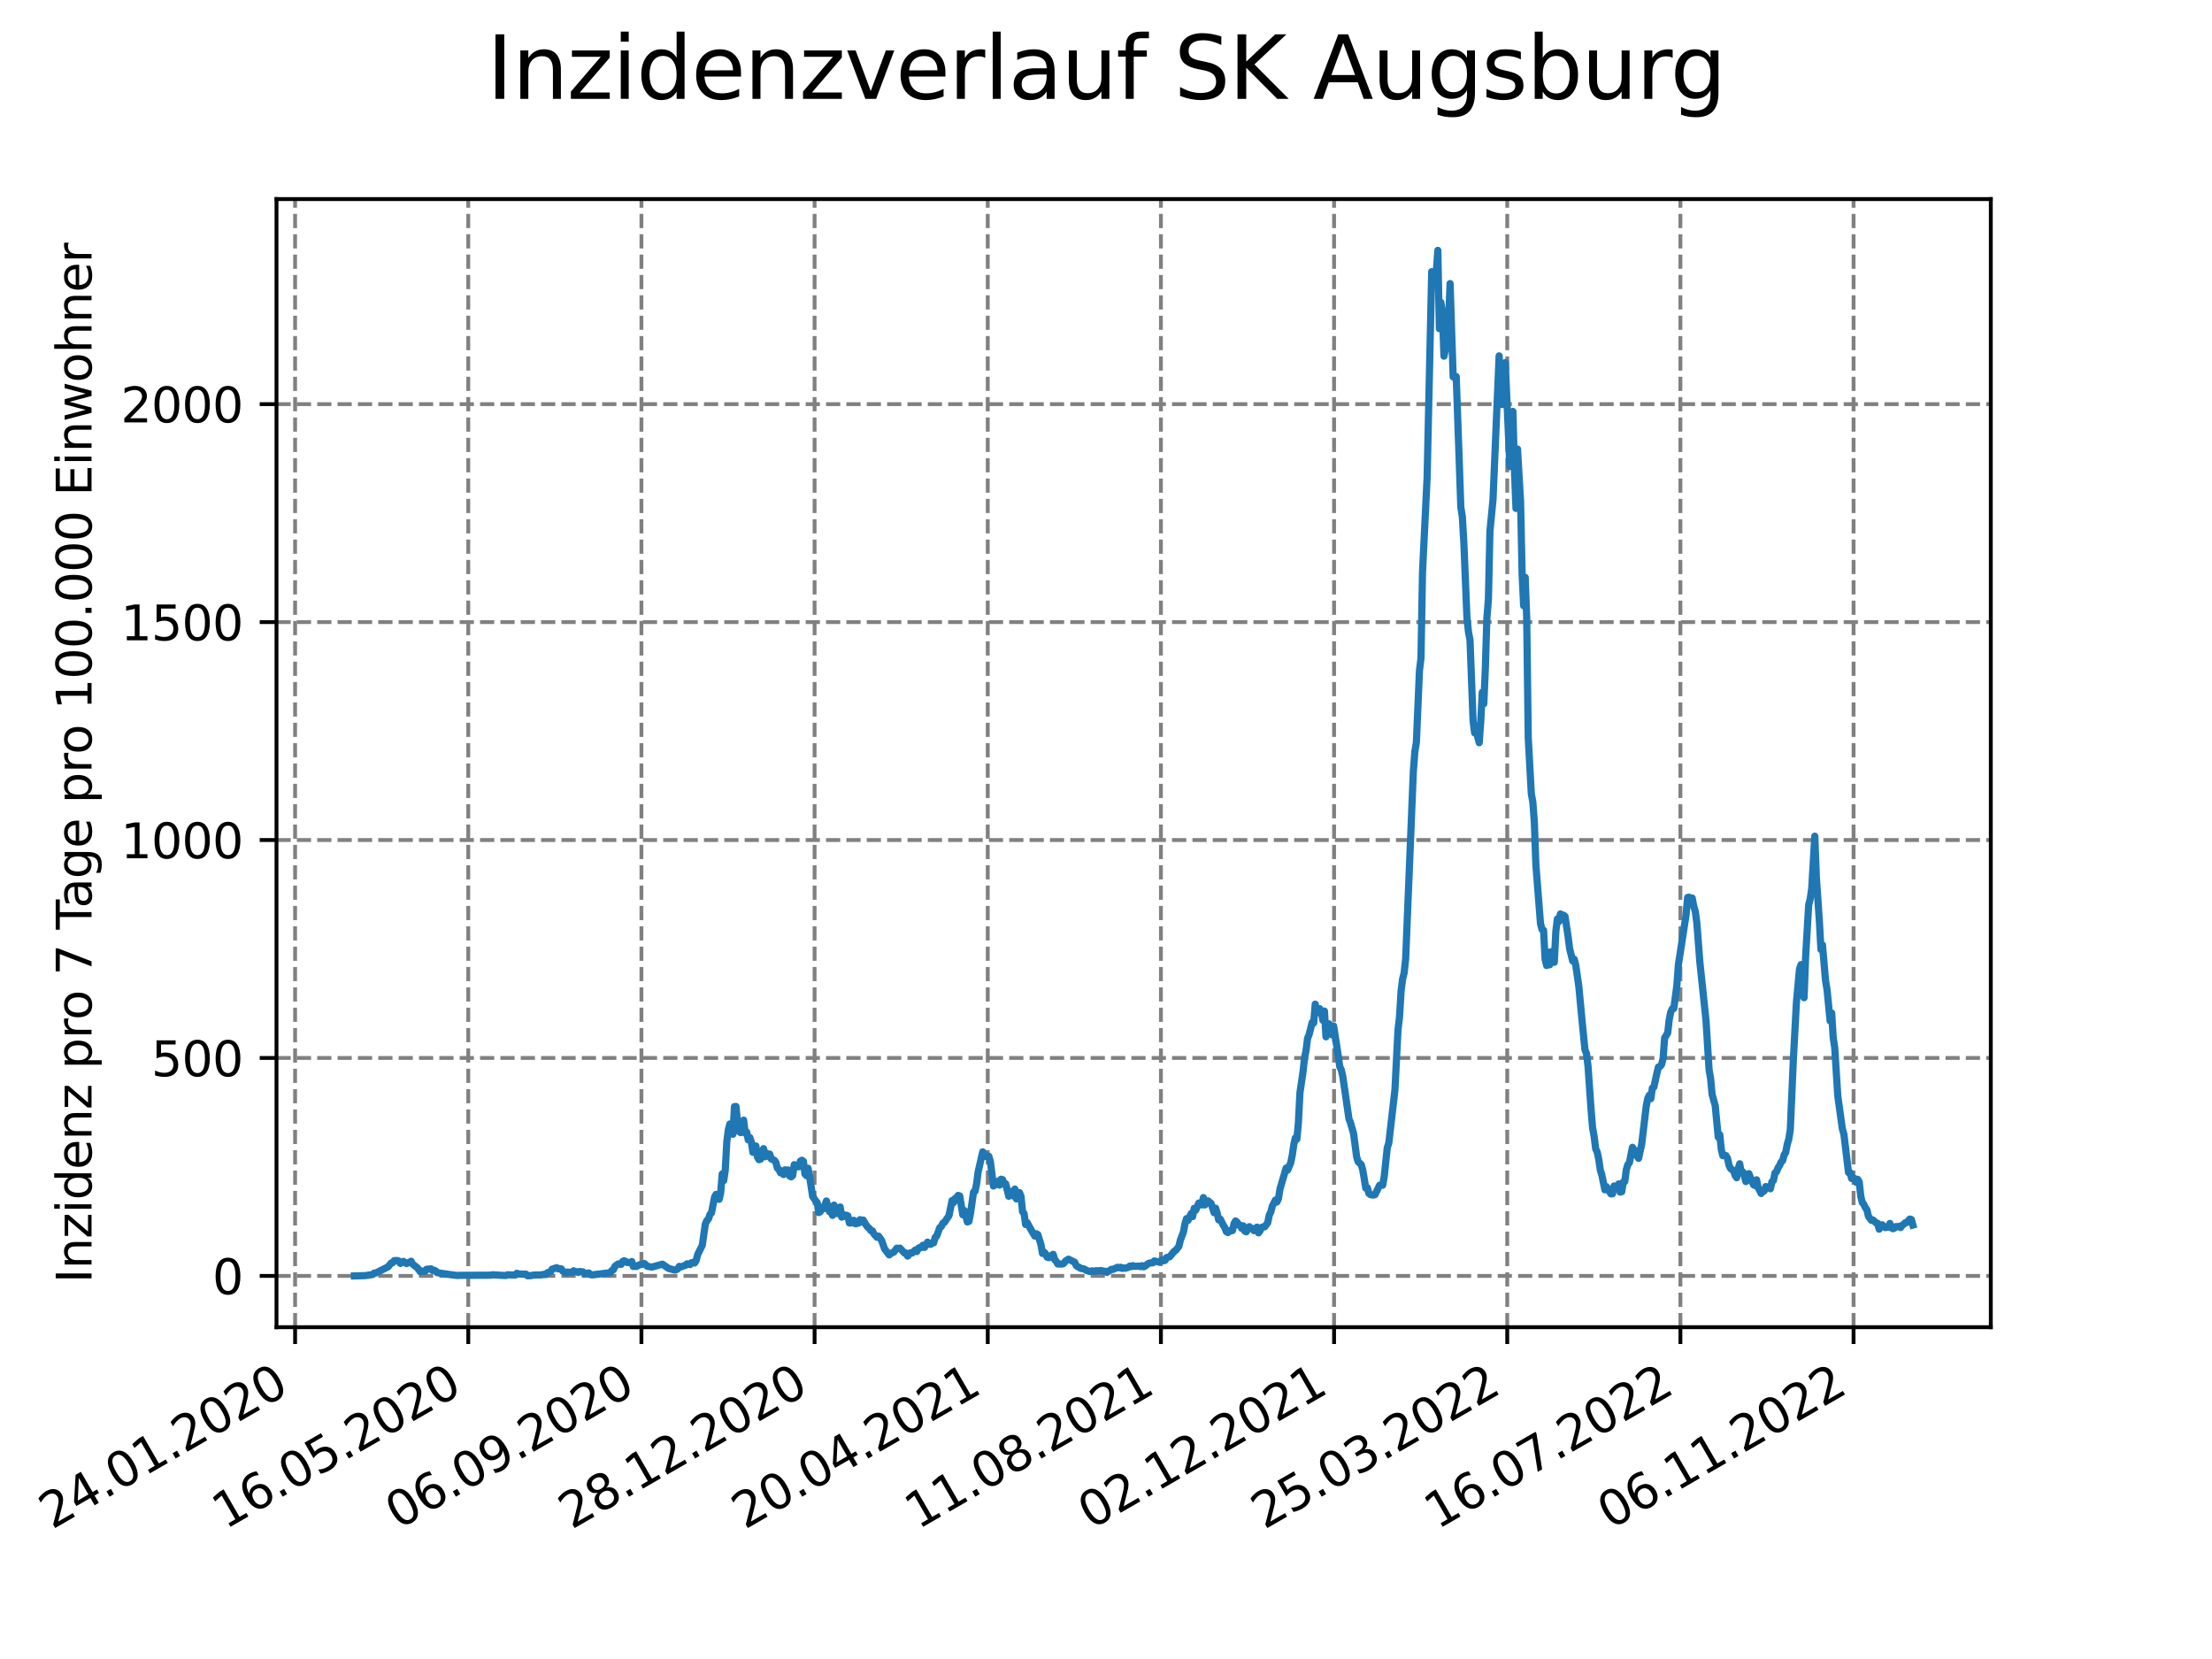 <?xml version="1.0" encoding="utf-8" standalone="no"?>
<!DOCTYPE svg PUBLIC "-//W3C//DTD SVG 1.1//EN"
  "http://www.w3.org/Graphics/SVG/1.1/DTD/svg11.dtd">
<svg xmlns:xlink="http://www.w3.org/1999/xlink" width="460.8pt" height="345.6pt" viewBox="0 0 460.8 345.6" xmlns="http://www.w3.org/2000/svg" version="1.1">
 <defs>
  <style type="text/css">*{stroke-linejoin: round; stroke-linecap: butt}</style>
 </defs>
 <g id="figure_1">
  <g id="patch_1">
   <path d="M 0 345.6 
L 460.8 345.6 
L 460.8 0 
L 0 0 
z
" style="fill: #ffffff"/>
  </g>
  <g id="axes_1">
   <g id="patch_2">
    <path d="M 57.6 276.48 
L 414.72 276.48 
L 414.72 41.472 
L 57.6 41.472 
z
" style="fill: #ffffff"/>
   </g>
   <g id="matplotlib.axis_1">
    <g id="xtick_1">
     <g id="line2d_1">
      <path d="M 61.476 276.48 
L 61.476 41.472 
" clip-path="url(#p38a05dc041)" style="fill: none; stroke-dasharray: 2.96,1.28; stroke-dashoffset: 0; stroke: #808080; stroke-width: 0.8"/>
     </g>
     <g id="line2d_2">
      <defs>
       <path id="mc792a02917" d="M 0 0 
L 0 3.5 
" style="stroke: #000000; stroke-width: 0.8"/>
      </defs>
      <g>
       <use xlink:href="#mc792a02917" x="61.476" y="276.48" style="stroke: #000000; stroke-width: 0.8"/>
      </g>
     </g>
     <g id="text_1">
      <!-- 24.01.2020 -->
      <g transform="translate(10.851 318.689) rotate(-30) scale(0.1 -0.1)">
       <defs>
        <path id="DejaVuSans-32" d="M 1228 531 
L 3431 531 
L 3431 0 
L 469 0 
L 469 531 
Q 828 903 1448 1529 
Q 2069 2156 2228 2338 
Q 2531 2678 2651 2914 
Q 2772 3150 2772 3378 
Q 2772 3750 2511 3984 
Q 2250 4219 1831 4219 
Q 1534 4219 1204 4116 
Q 875 4013 500 3803 
L 500 4441 
Q 881 4594 1212 4672 
Q 1544 4750 1819 4750 
Q 2544 4750 2975 4387 
Q 3406 4025 3406 3419 
Q 3406 3131 3298 2873 
Q 3191 2616 2906 2266 
Q 2828 2175 2409 1742 
Q 1991 1309 1228 531 
z
" transform="scale(0.016)"/>
        <path id="DejaVuSans-34" d="M 2419 4116 
L 825 1625 
L 2419 1625 
L 2419 4116 
z
M 2253 4666 
L 3047 4666 
L 3047 1625 
L 3713 1625 
L 3713 1100 
L 3047 1100 
L 3047 0 
L 2419 0 
L 2419 1100 
L 313 1100 
L 313 1709 
L 2253 4666 
z
" transform="scale(0.016)"/>
        <path id="DejaVuSans-2e" d="M 684 794 
L 1344 794 
L 1344 0 
L 684 0 
L 684 794 
z
" transform="scale(0.016)"/>
        <path id="DejaVuSans-30" d="M 2034 4250 
Q 1547 4250 1301 3770 
Q 1056 3291 1056 2328 
Q 1056 1369 1301 889 
Q 1547 409 2034 409 
Q 2525 409 2770 889 
Q 3016 1369 3016 2328 
Q 3016 3291 2770 3770 
Q 2525 4250 2034 4250 
z
M 2034 4750 
Q 2819 4750 3233 4129 
Q 3647 3509 3647 2328 
Q 3647 1150 3233 529 
Q 2819 -91 2034 -91 
Q 1250 -91 836 529 
Q 422 1150 422 2328 
Q 422 3509 836 4129 
Q 1250 4750 2034 4750 
z
" transform="scale(0.016)"/>
        <path id="DejaVuSans-31" d="M 794 531 
L 1825 531 
L 1825 4091 
L 703 3866 
L 703 4441 
L 1819 4666 
L 2450 4666 
L 2450 531 
L 3481 531 
L 3481 0 
L 794 0 
L 794 531 
z
" transform="scale(0.016)"/>
       </defs>
       <use xlink:href="#DejaVuSans-32"/>
       <use xlink:href="#DejaVuSans-34" x="63.623"/>
       <use xlink:href="#DejaVuSans-2e" x="127.246"/>
       <use xlink:href="#DejaVuSans-30" x="159.033"/>
       <use xlink:href="#DejaVuSans-31" x="222.656"/>
       <use xlink:href="#DejaVuSans-2e" x="286.279"/>
       <use xlink:href="#DejaVuSans-32" x="318.066"/>
       <use xlink:href="#DejaVuSans-30" x="381.689"/>
       <use xlink:href="#DejaVuSans-32" x="445.312"/>
       <use xlink:href="#DejaVuSans-30" x="508.936"/>
      </g>
     </g>
    </g>
    <g id="xtick_2">
     <g id="line2d_3">
      <path d="M 97.549 276.48 
L 97.549 41.472 
" clip-path="url(#p38a05dc041)" style="fill: none; stroke-dasharray: 2.96,1.28; stroke-dashoffset: 0; stroke: #808080; stroke-width: 0.8"/>
     </g>
     <g id="line2d_4">
      <g>
       <use xlink:href="#mc792a02917" x="97.549" y="276.48" style="stroke: #000000; stroke-width: 0.8"/>
      </g>
     </g>
     <g id="text_2">
      <!-- 16.05.2020 -->
      <g transform="translate(46.923 318.689) rotate(-30) scale(0.1 -0.1)">
       <defs>
        <path id="DejaVuSans-36" d="M 2113 2584 
Q 1688 2584 1439 2293 
Q 1191 2003 1191 1497 
Q 1191 994 1439 701 
Q 1688 409 2113 409 
Q 2538 409 2786 701 
Q 3034 994 3034 1497 
Q 3034 2003 2786 2293 
Q 2538 2584 2113 2584 
z
M 3366 4563 
L 3366 3988 
Q 3128 4100 2886 4159 
Q 2644 4219 2406 4219 
Q 1781 4219 1451 3797 
Q 1122 3375 1075 2522 
Q 1259 2794 1537 2939 
Q 1816 3084 2150 3084 
Q 2853 3084 3261 2657 
Q 3669 2231 3669 1497 
Q 3669 778 3244 343 
Q 2819 -91 2113 -91 
Q 1303 -91 875 529 
Q 447 1150 447 2328 
Q 447 3434 972 4092 
Q 1497 4750 2381 4750 
Q 2619 4750 2861 4703 
Q 3103 4656 3366 4563 
z
" transform="scale(0.016)"/>
        <path id="DejaVuSans-35" d="M 691 4666 
L 3169 4666 
L 3169 4134 
L 1269 4134 
L 1269 2991 
Q 1406 3038 1543 3061 
Q 1681 3084 1819 3084 
Q 2600 3084 3056 2656 
Q 3513 2228 3513 1497 
Q 3513 744 3044 326 
Q 2575 -91 1722 -91 
Q 1428 -91 1123 -41 
Q 819 9 494 109 
L 494 744 
Q 775 591 1075 516 
Q 1375 441 1709 441 
Q 2250 441 2565 725 
Q 2881 1009 2881 1497 
Q 2881 1984 2565 2268 
Q 2250 2553 1709 2553 
Q 1456 2553 1204 2497 
Q 953 2441 691 2322 
L 691 4666 
z
" transform="scale(0.016)"/>
       </defs>
       <use xlink:href="#DejaVuSans-31"/>
       <use xlink:href="#DejaVuSans-36" x="63.623"/>
       <use xlink:href="#DejaVuSans-2e" x="127.246"/>
       <use xlink:href="#DejaVuSans-30" x="159.033"/>
       <use xlink:href="#DejaVuSans-35" x="222.656"/>
       <use xlink:href="#DejaVuSans-2e" x="286.279"/>
       <use xlink:href="#DejaVuSans-32" x="318.066"/>
       <use xlink:href="#DejaVuSans-30" x="381.689"/>
       <use xlink:href="#DejaVuSans-32" x="445.312"/>
       <use xlink:href="#DejaVuSans-30" x="508.936"/>
      </g>
     </g>
    </g>
    <g id="xtick_3">
     <g id="line2d_5">
      <path d="M 133.621 276.48 
L 133.621 41.472 
" clip-path="url(#p38a05dc041)" style="fill: none; stroke-dasharray: 2.96,1.28; stroke-dashoffset: 0; stroke: #808080; stroke-width: 0.8"/>
     </g>
     <g id="line2d_6">
      <g>
       <use xlink:href="#mc792a02917" x="133.621" y="276.48" style="stroke: #000000; stroke-width: 0.8"/>
      </g>
     </g>
     <g id="text_3">
      <!-- 06.09.2020 -->
      <g transform="translate(82.996 318.689) rotate(-30) scale(0.1 -0.1)">
       <defs>
        <path id="DejaVuSans-39" d="M 703 97 
L 703 672 
Q 941 559 1184 500 
Q 1428 441 1663 441 
Q 2288 441 2617 861 
Q 2947 1281 2994 2138 
Q 2813 1869 2534 1725 
Q 2256 1581 1919 1581 
Q 1219 1581 811 2004 
Q 403 2428 403 3163 
Q 403 3881 828 4315 
Q 1253 4750 1959 4750 
Q 2769 4750 3195 4129 
Q 3622 3509 3622 2328 
Q 3622 1225 3098 567 
Q 2575 -91 1691 -91 
Q 1453 -91 1209 -44 
Q 966 3 703 97 
z
M 1959 2075 
Q 2384 2075 2632 2365 
Q 2881 2656 2881 3163 
Q 2881 3666 2632 3958 
Q 2384 4250 1959 4250 
Q 1534 4250 1286 3958 
Q 1038 3666 1038 3163 
Q 1038 2656 1286 2365 
Q 1534 2075 1959 2075 
z
" transform="scale(0.016)"/>
       </defs>
       <use xlink:href="#DejaVuSans-30"/>
       <use xlink:href="#DejaVuSans-36" x="63.623"/>
       <use xlink:href="#DejaVuSans-2e" x="127.246"/>
       <use xlink:href="#DejaVuSans-30" x="159.033"/>
       <use xlink:href="#DejaVuSans-39" x="222.656"/>
       <use xlink:href="#DejaVuSans-2e" x="286.279"/>
       <use xlink:href="#DejaVuSans-32" x="318.066"/>
       <use xlink:href="#DejaVuSans-30" x="381.689"/>
       <use xlink:href="#DejaVuSans-32" x="445.312"/>
       <use xlink:href="#DejaVuSans-30" x="508.936"/>
      </g>
     </g>
    </g>
    <g id="xtick_4">
     <g id="line2d_7">
      <path d="M 169.694 276.48 
L 169.694 41.472 
" clip-path="url(#p38a05dc041)" style="fill: none; stroke-dasharray: 2.96,1.28; stroke-dashoffset: 0; stroke: #808080; stroke-width: 0.8"/>
     </g>
     <g id="line2d_8">
      <g>
       <use xlink:href="#mc792a02917" x="169.694" y="276.48" style="stroke: #000000; stroke-width: 0.8"/>
      </g>
     </g>
     <g id="text_4">
      <!-- 28.12.2020 -->
      <g transform="translate(119.069 318.689) rotate(-30) scale(0.1 -0.1)">
       <defs>
        <path id="DejaVuSans-38" d="M 2034 2216 
Q 1584 2216 1326 1975 
Q 1069 1734 1069 1313 
Q 1069 891 1326 650 
Q 1584 409 2034 409 
Q 2484 409 2743 651 
Q 3003 894 3003 1313 
Q 3003 1734 2745 1975 
Q 2488 2216 2034 2216 
z
M 1403 2484 
Q 997 2584 770 2862 
Q 544 3141 544 3541 
Q 544 4100 942 4425 
Q 1341 4750 2034 4750 
Q 2731 4750 3128 4425 
Q 3525 4100 3525 3541 
Q 3525 3141 3298 2862 
Q 3072 2584 2669 2484 
Q 3125 2378 3379 2068 
Q 3634 1759 3634 1313 
Q 3634 634 3220 271 
Q 2806 -91 2034 -91 
Q 1263 -91 848 271 
Q 434 634 434 1313 
Q 434 1759 690 2068 
Q 947 2378 1403 2484 
z
M 1172 3481 
Q 1172 3119 1398 2916 
Q 1625 2713 2034 2713 
Q 2441 2713 2670 2916 
Q 2900 3119 2900 3481 
Q 2900 3844 2670 4047 
Q 2441 4250 2034 4250 
Q 1625 4250 1398 4047 
Q 1172 3844 1172 3481 
z
" transform="scale(0.016)"/>
       </defs>
       <use xlink:href="#DejaVuSans-32"/>
       <use xlink:href="#DejaVuSans-38" x="63.623"/>
       <use xlink:href="#DejaVuSans-2e" x="127.246"/>
       <use xlink:href="#DejaVuSans-31" x="159.033"/>
       <use xlink:href="#DejaVuSans-32" x="222.656"/>
       <use xlink:href="#DejaVuSans-2e" x="286.279"/>
       <use xlink:href="#DejaVuSans-32" x="318.066"/>
       <use xlink:href="#DejaVuSans-30" x="381.689"/>
       <use xlink:href="#DejaVuSans-32" x="445.312"/>
       <use xlink:href="#DejaVuSans-30" x="508.936"/>
      </g>
     </g>
    </g>
    <g id="xtick_5">
     <g id="line2d_9">
      <path d="M 205.767 276.48 
L 205.767 41.472 
" clip-path="url(#p38a05dc041)" style="fill: none; stroke-dasharray: 2.96,1.28; stroke-dashoffset: 0; stroke: #808080; stroke-width: 0.8"/>
     </g>
     <g id="line2d_10">
      <g>
       <use xlink:href="#mc792a02917" x="205.767" y="276.48" style="stroke: #000000; stroke-width: 0.8"/>
      </g>
     </g>
     <g id="text_5">
      <!-- 20.04.2021 -->
      <g transform="translate(155.142 318.689) rotate(-30) scale(0.1 -0.1)">
       <use xlink:href="#DejaVuSans-32"/>
       <use xlink:href="#DejaVuSans-30" x="63.623"/>
       <use xlink:href="#DejaVuSans-2e" x="127.246"/>
       <use xlink:href="#DejaVuSans-30" x="159.033"/>
       <use xlink:href="#DejaVuSans-34" x="222.656"/>
       <use xlink:href="#DejaVuSans-2e" x="286.279"/>
       <use xlink:href="#DejaVuSans-32" x="318.066"/>
       <use xlink:href="#DejaVuSans-30" x="381.689"/>
       <use xlink:href="#DejaVuSans-32" x="445.312"/>
       <use xlink:href="#DejaVuSans-31" x="508.936"/>
      </g>
     </g>
    </g>
    <g id="xtick_6">
     <g id="line2d_11">
      <path d="M 241.84 276.48 
L 241.84 41.472 
" clip-path="url(#p38a05dc041)" style="fill: none; stroke-dasharray: 2.96,1.28; stroke-dashoffset: 0; stroke: #808080; stroke-width: 0.8"/>
     </g>
     <g id="line2d_12">
      <g>
       <use xlink:href="#mc792a02917" x="241.84" y="276.48" style="stroke: #000000; stroke-width: 0.8"/>
      </g>
     </g>
     <g id="text_6">
      <!-- 11.08.2021 -->
      <g transform="translate(191.214 318.689) rotate(-30) scale(0.1 -0.1)">
       <use xlink:href="#DejaVuSans-31"/>
       <use xlink:href="#DejaVuSans-31" x="63.623"/>
       <use xlink:href="#DejaVuSans-2e" x="127.246"/>
       <use xlink:href="#DejaVuSans-30" x="159.033"/>
       <use xlink:href="#DejaVuSans-38" x="222.656"/>
       <use xlink:href="#DejaVuSans-2e" x="286.279"/>
       <use xlink:href="#DejaVuSans-32" x="318.066"/>
       <use xlink:href="#DejaVuSans-30" x="381.689"/>
       <use xlink:href="#DejaVuSans-32" x="445.312"/>
       <use xlink:href="#DejaVuSans-31" x="508.936"/>
      </g>
     </g>
    </g>
    <g id="xtick_7">
     <g id="line2d_13">
      <path d="M 277.912 276.48 
L 277.912 41.472 
" clip-path="url(#p38a05dc041)" style="fill: none; stroke-dasharray: 2.96,1.28; stroke-dashoffset: 0; stroke: #808080; stroke-width: 0.8"/>
     </g>
     <g id="line2d_14">
      <g>
       <use xlink:href="#mc792a02917" x="277.912" y="276.48" style="stroke: #000000; stroke-width: 0.8"/>
      </g>
     </g>
     <g id="text_7">
      <!-- 02.12.2021 -->
      <g transform="translate(227.287 318.689) rotate(-30) scale(0.1 -0.1)">
       <use xlink:href="#DejaVuSans-30"/>
       <use xlink:href="#DejaVuSans-32" x="63.623"/>
       <use xlink:href="#DejaVuSans-2e" x="127.246"/>
       <use xlink:href="#DejaVuSans-31" x="159.033"/>
       <use xlink:href="#DejaVuSans-32" x="222.656"/>
       <use xlink:href="#DejaVuSans-2e" x="286.279"/>
       <use xlink:href="#DejaVuSans-32" x="318.066"/>
       <use xlink:href="#DejaVuSans-30" x="381.689"/>
       <use xlink:href="#DejaVuSans-32" x="445.312"/>
       <use xlink:href="#DejaVuSans-31" x="508.936"/>
      </g>
     </g>
    </g>
    <g id="xtick_8">
     <g id="line2d_15">
      <path d="M 313.985 276.48 
L 313.985 41.472 
" clip-path="url(#p38a05dc041)" style="fill: none; stroke-dasharray: 2.96,1.28; stroke-dashoffset: 0; stroke: #808080; stroke-width: 0.8"/>
     </g>
     <g id="line2d_16">
      <g>
       <use xlink:href="#mc792a02917" x="313.985" y="276.48" style="stroke: #000000; stroke-width: 0.8"/>
      </g>
     </g>
     <g id="text_8">
      <!-- 25.03.2022 -->
      <g transform="translate(263.36 318.689) rotate(-30) scale(0.1 -0.1)">
       <defs>
        <path id="DejaVuSans-33" d="M 2597 2516 
Q 3050 2419 3304 2112 
Q 3559 1806 3559 1356 
Q 3559 666 3084 287 
Q 2609 -91 1734 -91 
Q 1441 -91 1130 -33 
Q 819 25 488 141 
L 488 750 
Q 750 597 1062 519 
Q 1375 441 1716 441 
Q 2309 441 2620 675 
Q 2931 909 2931 1356 
Q 2931 1769 2642 2001 
Q 2353 2234 1838 2234 
L 1294 2234 
L 1294 2753 
L 1863 2753 
Q 2328 2753 2575 2939 
Q 2822 3125 2822 3475 
Q 2822 3834 2567 4026 
Q 2313 4219 1838 4219 
Q 1578 4219 1281 4162 
Q 984 4106 628 3988 
L 628 4550 
Q 988 4650 1302 4700 
Q 1616 4750 1894 4750 
Q 2613 4750 3031 4423 
Q 3450 4097 3450 3541 
Q 3450 3153 3228 2886 
Q 3006 2619 2597 2516 
z
" transform="scale(0.016)"/>
       </defs>
       <use xlink:href="#DejaVuSans-32"/>
       <use xlink:href="#DejaVuSans-35" x="63.623"/>
       <use xlink:href="#DejaVuSans-2e" x="127.246"/>
       <use xlink:href="#DejaVuSans-30" x="159.033"/>
       <use xlink:href="#DejaVuSans-33" x="222.656"/>
       <use xlink:href="#DejaVuSans-2e" x="286.279"/>
       <use xlink:href="#DejaVuSans-32" x="318.066"/>
       <use xlink:href="#DejaVuSans-30" x="381.689"/>
       <use xlink:href="#DejaVuSans-32" x="445.312"/>
       <use xlink:href="#DejaVuSans-32" x="508.936"/>
      </g>
     </g>
    </g>
    <g id="xtick_9">
     <g id="line2d_17">
      <path d="M 350.058 276.48 
L 350.058 41.472 
" clip-path="url(#p38a05dc041)" style="fill: none; stroke-dasharray: 2.96,1.28; stroke-dashoffset: 0; stroke: #808080; stroke-width: 0.8"/>
     </g>
     <g id="line2d_18">
      <g>
       <use xlink:href="#mc792a02917" x="350.058" y="276.48" style="stroke: #000000; stroke-width: 0.8"/>
      </g>
     </g>
     <g id="text_9">
      <!-- 16.07.2022 -->
      <g transform="translate(299.433 318.689) rotate(-30) scale(0.1 -0.1)">
       <defs>
        <path id="DejaVuSans-37" d="M 525 4666 
L 3525 4666 
L 3525 4397 
L 1831 0 
L 1172 0 
L 2766 4134 
L 525 4134 
L 525 4666 
z
" transform="scale(0.016)"/>
       </defs>
       <use xlink:href="#DejaVuSans-31"/>
       <use xlink:href="#DejaVuSans-36" x="63.623"/>
       <use xlink:href="#DejaVuSans-2e" x="127.246"/>
       <use xlink:href="#DejaVuSans-30" x="159.033"/>
       <use xlink:href="#DejaVuSans-37" x="222.656"/>
       <use xlink:href="#DejaVuSans-2e" x="286.279"/>
       <use xlink:href="#DejaVuSans-32" x="318.066"/>
       <use xlink:href="#DejaVuSans-30" x="381.689"/>
       <use xlink:href="#DejaVuSans-32" x="445.312"/>
       <use xlink:href="#DejaVuSans-32" x="508.936"/>
      </g>
     </g>
    </g>
    <g id="xtick_10">
     <g id="line2d_19">
      <path d="M 386.131 276.48 
L 386.131 41.472 
" clip-path="url(#p38a05dc041)" style="fill: none; stroke-dasharray: 2.96,1.28; stroke-dashoffset: 0; stroke: #808080; stroke-width: 0.8"/>
     </g>
     <g id="line2d_20">
      <g>
       <use xlink:href="#mc792a02917" x="386.131" y="276.48" style="stroke: #000000; stroke-width: 0.8"/>
      </g>
     </g>
     <g id="text_10">
      <!-- 06.11.2022 -->
      <g transform="translate(335.505 318.689) rotate(-30) scale(0.1 -0.1)">
       <use xlink:href="#DejaVuSans-30"/>
       <use xlink:href="#DejaVuSans-36" x="63.623"/>
       <use xlink:href="#DejaVuSans-2e" x="127.246"/>
       <use xlink:href="#DejaVuSans-31" x="159.033"/>
       <use xlink:href="#DejaVuSans-31" x="222.656"/>
       <use xlink:href="#DejaVuSans-2e" x="286.279"/>
       <use xlink:href="#DejaVuSans-32" x="318.066"/>
       <use xlink:href="#DejaVuSans-30" x="381.689"/>
       <use xlink:href="#DejaVuSans-32" x="445.312"/>
       <use xlink:href="#DejaVuSans-32" x="508.936"/>
      </g>
     </g>
    </g>
   </g>
   <g id="matplotlib.axis_2">
    <g id="ytick_1">
     <g id="line2d_21">
      <path d="M 57.6 265.798 
L 414.72 265.798 
" clip-path="url(#p38a05dc041)" style="fill: none; stroke-dasharray: 2.96,1.28; stroke-dashoffset: 0; stroke: #808080; stroke-width: 0.8"/>
     </g>
     <g id="line2d_22">
      <defs>
       <path id="md4a37dddb8" d="M 0 0 
L -3.5 0 
" style="stroke: #000000; stroke-width: 0.8"/>
      </defs>
      <g>
       <use xlink:href="#md4a37dddb8" x="57.6" y="265.798" style="stroke: #000000; stroke-width: 0.8"/>
      </g>
     </g>
     <g id="text_11">
      <!-- 0 -->
      <g transform="translate(44.237 269.597) scale(0.1 -0.1)">
       <use xlink:href="#DejaVuSans-30"/>
      </g>
     </g>
    </g>
    <g id="ytick_2">
     <g id="line2d_23">
      <path d="M 57.6 220.396 
L 414.72 220.396 
" clip-path="url(#p38a05dc041)" style="fill: none; stroke-dasharray: 2.96,1.28; stroke-dashoffset: 0; stroke: #808080; stroke-width: 0.8"/>
     </g>
     <g id="line2d_24">
      <g>
       <use xlink:href="#md4a37dddb8" x="57.6" y="220.396" style="stroke: #000000; stroke-width: 0.8"/>
      </g>
     </g>
     <g id="text_12">
      <!-- 500 -->
      <g transform="translate(31.512 224.195) scale(0.1 -0.1)">
       <use xlink:href="#DejaVuSans-35"/>
       <use xlink:href="#DejaVuSans-30" x="63.623"/>
       <use xlink:href="#DejaVuSans-30" x="127.246"/>
      </g>
     </g>
    </g>
    <g id="ytick_3">
     <g id="line2d_25">
      <path d="M 57.6 174.994 
L 414.72 174.994 
" clip-path="url(#p38a05dc041)" style="fill: none; stroke-dasharray: 2.96,1.28; stroke-dashoffset: 0; stroke: #808080; stroke-width: 0.8"/>
     </g>
     <g id="line2d_26">
      <g>
       <use xlink:href="#md4a37dddb8" x="57.6" y="174.994" style="stroke: #000000; stroke-width: 0.8"/>
      </g>
     </g>
     <g id="text_13">
      <!-- 1000 -->
      <g transform="translate(25.15 178.793) scale(0.1 -0.1)">
       <use xlink:href="#DejaVuSans-31"/>
       <use xlink:href="#DejaVuSans-30" x="63.623"/>
       <use xlink:href="#DejaVuSans-30" x="127.246"/>
       <use xlink:href="#DejaVuSans-30" x="190.869"/>
      </g>
     </g>
    </g>
    <g id="ytick_4">
     <g id="line2d_27">
      <path d="M 57.6 129.592 
L 414.72 129.592 
" clip-path="url(#p38a05dc041)" style="fill: none; stroke-dasharray: 2.96,1.28; stroke-dashoffset: 0; stroke: #808080; stroke-width: 0.8"/>
     </g>
     <g id="line2d_28">
      <g>
       <use xlink:href="#md4a37dddb8" x="57.6" y="129.592" style="stroke: #000000; stroke-width: 0.8"/>
      </g>
     </g>
     <g id="text_14">
      <!-- 1500 -->
      <g transform="translate(25.15 133.391) scale(0.1 -0.1)">
       <use xlink:href="#DejaVuSans-31"/>
       <use xlink:href="#DejaVuSans-35" x="63.623"/>
       <use xlink:href="#DejaVuSans-30" x="127.246"/>
       <use xlink:href="#DejaVuSans-30" x="190.869"/>
      </g>
     </g>
    </g>
    <g id="ytick_5">
     <g id="line2d_29">
      <path d="M 57.6 84.19 
L 414.72 84.19 
" clip-path="url(#p38a05dc041)" style="fill: none; stroke-dasharray: 2.96,1.28; stroke-dashoffset: 0; stroke: #808080; stroke-width: 0.8"/>
     </g>
     <g id="line2d_30">
      <g>
       <use xlink:href="#md4a37dddb8" x="57.6" y="84.19" style="stroke: #000000; stroke-width: 0.8"/>
      </g>
     </g>
     <g id="text_15">
      <!-- 2000 -->
      <g transform="translate(25.15 87.99) scale(0.1 -0.1)">
       <use xlink:href="#DejaVuSans-32"/>
       <use xlink:href="#DejaVuSans-30" x="63.623"/>
       <use xlink:href="#DejaVuSans-30" x="127.246"/>
       <use xlink:href="#DejaVuSans-30" x="190.869"/>
      </g>
     </g>
    </g>
    <g id="text_16">
     <!-- Inzidenz pro 7 Tage pro 100.000 Einwohner -->
     <g transform="translate(19.07 267.301) rotate(-90) scale(0.1 -0.1)">
      <defs>
       <path id="DejaVuSans-49" d="M 628 4666 
L 1259 4666 
L 1259 0 
L 628 0 
L 628 4666 
z
" transform="scale(0.016)"/>
       <path id="DejaVuSans-6e" d="M 3513 2113 
L 3513 0 
L 2938 0 
L 2938 2094 
Q 2938 2591 2744 2837 
Q 2550 3084 2163 3084 
Q 1697 3084 1428 2787 
Q 1159 2491 1159 1978 
L 1159 0 
L 581 0 
L 581 3500 
L 1159 3500 
L 1159 2956 
Q 1366 3272 1645 3428 
Q 1925 3584 2291 3584 
Q 2894 3584 3203 3211 
Q 3513 2838 3513 2113 
z
" transform="scale(0.016)"/>
       <path id="DejaVuSans-7a" d="M 353 3500 
L 3084 3500 
L 3084 2975 
L 922 459 
L 3084 459 
L 3084 0 
L 275 0 
L 275 525 
L 2438 3041 
L 353 3041 
L 353 3500 
z
" transform="scale(0.016)"/>
       <path id="DejaVuSans-69" d="M 603 3500 
L 1178 3500 
L 1178 0 
L 603 0 
L 603 3500 
z
M 603 4863 
L 1178 4863 
L 1178 4134 
L 603 4134 
L 603 4863 
z
" transform="scale(0.016)"/>
       <path id="DejaVuSans-64" d="M 2906 2969 
L 2906 4863 
L 3481 4863 
L 3481 0 
L 2906 0 
L 2906 525 
Q 2725 213 2448 61 
Q 2172 -91 1784 -91 
Q 1150 -91 751 415 
Q 353 922 353 1747 
Q 353 2572 751 3078 
Q 1150 3584 1784 3584 
Q 2172 3584 2448 3432 
Q 2725 3281 2906 2969 
z
M 947 1747 
Q 947 1113 1208 752 
Q 1469 391 1925 391 
Q 2381 391 2643 752 
Q 2906 1113 2906 1747 
Q 2906 2381 2643 2742 
Q 2381 3103 1925 3103 
Q 1469 3103 1208 2742 
Q 947 2381 947 1747 
z
" transform="scale(0.016)"/>
       <path id="DejaVuSans-65" d="M 3597 1894 
L 3597 1613 
L 953 1613 
Q 991 1019 1311 708 
Q 1631 397 2203 397 
Q 2534 397 2845 478 
Q 3156 559 3463 722 
L 3463 178 
Q 3153 47 2828 -22 
Q 2503 -91 2169 -91 
Q 1331 -91 842 396 
Q 353 884 353 1716 
Q 353 2575 817 3079 
Q 1281 3584 2069 3584 
Q 2775 3584 3186 3129 
Q 3597 2675 3597 1894 
z
M 3022 2063 
Q 3016 2534 2758 2815 
Q 2500 3097 2075 3097 
Q 1594 3097 1305 2825 
Q 1016 2553 972 2059 
L 3022 2063 
z
" transform="scale(0.016)"/>
       <path id="DejaVuSans-20" transform="scale(0.016)"/>
       <path id="DejaVuSans-70" d="M 1159 525 
L 1159 -1331 
L 581 -1331 
L 581 3500 
L 1159 3500 
L 1159 2969 
Q 1341 3281 1617 3432 
Q 1894 3584 2278 3584 
Q 2916 3584 3314 3078 
Q 3713 2572 3713 1747 
Q 3713 922 3314 415 
Q 2916 -91 2278 -91 
Q 1894 -91 1617 61 
Q 1341 213 1159 525 
z
M 3116 1747 
Q 3116 2381 2855 2742 
Q 2594 3103 2138 3103 
Q 1681 3103 1420 2742 
Q 1159 2381 1159 1747 
Q 1159 1113 1420 752 
Q 1681 391 2138 391 
Q 2594 391 2855 752 
Q 3116 1113 3116 1747 
z
" transform="scale(0.016)"/>
       <path id="DejaVuSans-72" d="M 2631 2963 
Q 2534 3019 2420 3045 
Q 2306 3072 2169 3072 
Q 1681 3072 1420 2755 
Q 1159 2438 1159 1844 
L 1159 0 
L 581 0 
L 581 3500 
L 1159 3500 
L 1159 2956 
Q 1341 3275 1631 3429 
Q 1922 3584 2338 3584 
Q 2397 3584 2469 3576 
Q 2541 3569 2628 3553 
L 2631 2963 
z
" transform="scale(0.016)"/>
       <path id="DejaVuSans-6f" d="M 1959 3097 
Q 1497 3097 1228 2736 
Q 959 2375 959 1747 
Q 959 1119 1226 758 
Q 1494 397 1959 397 
Q 2419 397 2687 759 
Q 2956 1122 2956 1747 
Q 2956 2369 2687 2733 
Q 2419 3097 1959 3097 
z
M 1959 3584 
Q 2709 3584 3137 3096 
Q 3566 2609 3566 1747 
Q 3566 888 3137 398 
Q 2709 -91 1959 -91 
Q 1206 -91 779 398 
Q 353 888 353 1747 
Q 353 2609 779 3096 
Q 1206 3584 1959 3584 
z
" transform="scale(0.016)"/>
       <path id="DejaVuSans-54" d="M -19 4666 
L 3928 4666 
L 3928 4134 
L 2272 4134 
L 2272 0 
L 1638 0 
L 1638 4134 
L -19 4134 
L -19 4666 
z
" transform="scale(0.016)"/>
       <path id="DejaVuSans-61" d="M 2194 1759 
Q 1497 1759 1228 1600 
Q 959 1441 959 1056 
Q 959 750 1161 570 
Q 1363 391 1709 391 
Q 2188 391 2477 730 
Q 2766 1069 2766 1631 
L 2766 1759 
L 2194 1759 
z
M 3341 1997 
L 3341 0 
L 2766 0 
L 2766 531 
Q 2569 213 2275 61 
Q 1981 -91 1556 -91 
Q 1019 -91 701 211 
Q 384 513 384 1019 
Q 384 1609 779 1909 
Q 1175 2209 1959 2209 
L 2766 2209 
L 2766 2266 
Q 2766 2663 2505 2880 
Q 2244 3097 1772 3097 
Q 1472 3097 1187 3025 
Q 903 2953 641 2809 
L 641 3341 
Q 956 3463 1253 3523 
Q 1550 3584 1831 3584 
Q 2591 3584 2966 3190 
Q 3341 2797 3341 1997 
z
" transform="scale(0.016)"/>
       <path id="DejaVuSans-67" d="M 2906 1791 
Q 2906 2416 2648 2759 
Q 2391 3103 1925 3103 
Q 1463 3103 1205 2759 
Q 947 2416 947 1791 
Q 947 1169 1205 825 
Q 1463 481 1925 481 
Q 2391 481 2648 825 
Q 2906 1169 2906 1791 
z
M 3481 434 
Q 3481 -459 3084 -895 
Q 2688 -1331 1869 -1331 
Q 1566 -1331 1297 -1286 
Q 1028 -1241 775 -1147 
L 775 -588 
Q 1028 -725 1275 -790 
Q 1522 -856 1778 -856 
Q 2344 -856 2625 -561 
Q 2906 -266 2906 331 
L 2906 616 
Q 2728 306 2450 153 
Q 2172 0 1784 0 
Q 1141 0 747 490 
Q 353 981 353 1791 
Q 353 2603 747 3093 
Q 1141 3584 1784 3584 
Q 2172 3584 2450 3431 
Q 2728 3278 2906 2969 
L 2906 3500 
L 3481 3500 
L 3481 434 
z
" transform="scale(0.016)"/>
       <path id="DejaVuSans-45" d="M 628 4666 
L 3578 4666 
L 3578 4134 
L 1259 4134 
L 1259 2753 
L 3481 2753 
L 3481 2222 
L 1259 2222 
L 1259 531 
L 3634 531 
L 3634 0 
L 628 0 
L 628 4666 
z
" transform="scale(0.016)"/>
       <path id="DejaVuSans-77" d="M 269 3500 
L 844 3500 
L 1563 769 
L 2278 3500 
L 2956 3500 
L 3675 769 
L 4391 3500 
L 4966 3500 
L 4050 0 
L 3372 0 
L 2619 2869 
L 1863 0 
L 1184 0 
L 269 3500 
z
" transform="scale(0.016)"/>
       <path id="DejaVuSans-68" d="M 3513 2113 
L 3513 0 
L 2938 0 
L 2938 2094 
Q 2938 2591 2744 2837 
Q 2550 3084 2163 3084 
Q 1697 3084 1428 2787 
Q 1159 2491 1159 1978 
L 1159 0 
L 581 0 
L 581 4863 
L 1159 4863 
L 1159 2956 
Q 1366 3272 1645 3428 
Q 1925 3584 2291 3584 
Q 2894 3584 3203 3211 
Q 3513 2838 3513 2113 
z
" transform="scale(0.016)"/>
      </defs>
      <use xlink:href="#DejaVuSans-49"/>
      <use xlink:href="#DejaVuSans-6e" x="29.492"/>
      <use xlink:href="#DejaVuSans-7a" x="92.871"/>
      <use xlink:href="#DejaVuSans-69" x="145.361"/>
      <use xlink:href="#DejaVuSans-64" x="173.145"/>
      <use xlink:href="#DejaVuSans-65" x="236.621"/>
      <use xlink:href="#DejaVuSans-6e" x="298.145"/>
      <use xlink:href="#DejaVuSans-7a" x="361.523"/>
      <use xlink:href="#DejaVuSans-20" x="414.014"/>
      <use xlink:href="#DejaVuSans-70" x="445.801"/>
      <use xlink:href="#DejaVuSans-72" x="509.277"/>
      <use xlink:href="#DejaVuSans-6f" x="548.141"/>
      <use xlink:href="#DejaVuSans-20" x="609.322"/>
      <use xlink:href="#DejaVuSans-37" x="641.109"/>
      <use xlink:href="#DejaVuSans-20" x="704.732"/>
      <use xlink:href="#DejaVuSans-54" x="736.52"/>
      <use xlink:href="#DejaVuSans-61" x="781.104"/>
      <use xlink:href="#DejaVuSans-67" x="842.383"/>
      <use xlink:href="#DejaVuSans-65" x="905.859"/>
      <use xlink:href="#DejaVuSans-20" x="967.383"/>
      <use xlink:href="#DejaVuSans-70" x="999.17"/>
      <use xlink:href="#DejaVuSans-72" x="1062.646"/>
      <use xlink:href="#DejaVuSans-6f" x="1101.51"/>
      <use xlink:href="#DejaVuSans-20" x="1162.691"/>
      <use xlink:href="#DejaVuSans-31" x="1194.479"/>
      <use xlink:href="#DejaVuSans-30" x="1258.102"/>
      <use xlink:href="#DejaVuSans-30" x="1321.725"/>
      <use xlink:href="#DejaVuSans-2e" x="1385.348"/>
      <use xlink:href="#DejaVuSans-30" x="1417.135"/>
      <use xlink:href="#DejaVuSans-30" x="1480.758"/>
      <use xlink:href="#DejaVuSans-30" x="1544.381"/>
      <use xlink:href="#DejaVuSans-20" x="1608.004"/>
      <use xlink:href="#DejaVuSans-45" x="1639.791"/>
      <use xlink:href="#DejaVuSans-69" x="1702.975"/>
      <use xlink:href="#DejaVuSans-6e" x="1730.758"/>
      <use xlink:href="#DejaVuSans-77" x="1794.137"/>
      <use xlink:href="#DejaVuSans-6f" x="1875.924"/>
      <use xlink:href="#DejaVuSans-68" x="1937.105"/>
      <use xlink:href="#DejaVuSans-6e" x="2000.484"/>
      <use xlink:href="#DejaVuSans-65" x="2063.863"/>
      <use xlink:href="#DejaVuSans-72" x="2125.387"/>
     </g>
    </g>
   </g>
   <g id="line2d_31">
    <path d="M 73.833 265.798 
L 76.067 265.737 
L 77.663 265.492 
L 77.983 265.185 
L 78.302 265.185 
L 80.856 263.9 
L 81.494 263.104 
L 81.813 263.042 
L 82.133 262.614 
L 82.771 262.583 
L 83.09 262.706 
L 83.41 263.195 
L 84.048 262.767 
L 84.686 263.226 
L 85.325 262.92 
L 85.644 262.736 
L 85.963 263.348 
L 86.602 263.838 
L 86.921 264.083 
L 87.56 264.941 
L 87.879 264.787 
L 88.517 264.849 
L 88.836 264.42 
L 89.794 264.328 
L 90.113 264.665 
L 90.433 264.604 
L 90.752 264.757 
L 91.071 265.124 
L 91.709 265.216 
L 93.625 265.492 
L 95.221 265.706 
L 95.859 265.675 
L 102.244 265.645 
L 102.563 265.553 
L 105.117 265.706 
L 105.436 265.706 
L 105.755 265.553 
L 106.394 265.584 
L 107.352 265.614 
L 107.671 265.247 
L 107.99 265.4 
L 109.586 265.43 
L 109.905 265.767 
L 110.544 265.737 
L 111.182 265.614 
L 112.779 265.584 
L 113.098 265.492 
L 113.736 265.492 
L 114.055 265.124 
L 114.694 264.941 
L 115.013 264.389 
L 115.971 264.083 
L 116.29 264.328 
L 116.609 264.267 
L 116.928 264.328 
L 117.248 264.818 
L 117.886 265.155 
L 118.205 265.002 
L 119.163 265.063 
L 119.482 264.726 
L 119.802 264.91 
L 120.121 264.91 
L 120.44 265.063 
L 120.759 264.879 
L 121.398 264.941 
L 121.717 265.308 
L 122.675 265.185 
L 122.994 265.492 
L 123.313 265.584 
L 127.144 265.124 
L 127.463 264.665 
L 127.782 264.512 
L 128.101 263.808 
L 128.74 263.318 
L 129.059 263.287 
L 129.378 263.41 
L 129.698 262.797 
L 130.017 262.644 
L 130.336 262.767 
L 130.655 263.012 
L 131.294 263.012 
L 131.613 262.797 
L 131.932 263.838 
L 132.251 263.746 
L 132.571 263.838 
L 133.209 263.471 
L 133.848 263.379 
L 134.167 263.195 
L 134.486 263.41 
L 134.805 263.777 
L 135.763 263.961 
L 137.997 263.348 
L 139.274 264.236 
L 140.551 264.573 
L 140.871 264.512 
L 141.19 264.328 
L 141.509 263.808 
L 141.828 263.93 
L 142.467 263.685 
L 142.786 263.593 
L 143.105 263.287 
L 143.424 263.287 
L 143.744 263.44 
L 144.063 263.042 
L 144.382 262.981 
L 144.701 263.104 
L 145.02 262.583 
L 145.34 261.328 
L 146.297 259.43 
L 146.936 254.959 
L 147.255 254.255 
L 147.574 253.949 
L 147.894 253 
L 148.213 252.663 
L 148.851 249.387 
L 149.17 248.806 
L 149.49 249.755 
L 149.809 249.846 
L 150.128 248.499 
L 150.447 244.55 
L 150.767 245.928 
L 151.086 243.754 
L 151.405 237.875 
L 151.724 235.334 
L 152.044 234.14 
L 152.363 234.171 
L 152.682 236.283 
L 153.001 230.527 
L 153.32 230.497 
L 153.64 233.803 
L 153.959 235.671 
L 154.278 235.946 
L 154.917 233.344 
L 155.236 236.069 
L 155.555 235.855 
L 155.874 237.447 
L 156.193 236.957 
L 156.513 237.875 
L 156.832 240.049 
L 157.151 238.702 
L 157.47 238.733 
L 157.79 241.059 
L 158.109 241.58 
L 158.428 241.488 
L 159.067 239.284 
L 159.386 240.968 
L 159.705 240.233 
L 160.024 240.876 
L 160.343 240.417 
L 160.663 241.427 
L 161.301 241.702 
L 161.62 242.1 
L 161.94 243.356 
L 162.259 243.601 
L 162.578 244.305 
L 162.897 243.968 
L 163.216 244.672 
L 163.536 243.693 
L 163.855 244.091 
L 164.174 243.723 
L 164.493 244.978 
L 164.813 245.162 
L 165.132 244.856 
L 165.451 242.621 
L 165.77 243.08 
L 166.409 243.05 
L 166.728 241.886 
L 167.047 241.702 
L 167.366 241.917 
L 167.686 244.58 
L 168.005 244.917 
L 168.324 243.356 
L 168.643 244.978 
L 169.282 249.234 
L 169.92 250.153 
L 170.239 250.52 
L 170.559 252.602 
L 170.878 252.418 
L 171.197 251.53 
L 171.516 251.837 
L 172.155 250.183 
L 172.793 252.418 
L 173.113 252.357 
L 173.432 253.184 
L 173.751 251.041 
L 174.389 252.816 
L 174.709 252.357 
L 175.028 251.439 
L 175.347 253.551 
L 175.666 253 
L 175.986 253.398 
L 176.305 253.153 
L 176.624 253.276 
L 176.943 254.776 
L 177.262 254.776 
L 177.582 254.255 
L 177.901 254.225 
L 178.22 254.929 
L 178.859 254.776 
L 179.178 254.072 
L 179.497 254.561 
L 179.816 254.163 
L 180.455 255.235 
L 180.774 255.664 
L 181.093 255.878 
L 181.412 256.368 
L 181.732 256.398 
L 182.051 257.041 
L 182.689 257.746 
L 183.009 257.501 
L 183.647 258.389 
L 184.286 260.195 
L 185.243 261.42 
L 185.562 261.113 
L 186.201 260.838 
L 186.839 260.011 
L 187.159 260.072 
L 187.478 260.011 
L 188.435 261.052 
L 188.755 261.022 
L 189.074 261.665 
L 189.712 260.96 
L 190.032 261.022 
L 190.67 260.409 
L 190.989 260.715 
L 191.309 260.042 
L 191.628 259.858 
L 191.947 259.889 
L 192.266 259.399 
L 192.585 259.858 
L 192.905 259.46 
L 193.224 258.756 
L 193.543 259.093 
L 193.862 259.215 
L 194.182 258.94 
L 194.501 258.909 
L 194.82 257.776 
L 195.139 257.47 
L 195.778 255.725 
L 196.097 255.511 
L 196.416 254.806 
L 196.735 254.653 
L 197.693 253.245 
L 198.332 250.091 
L 198.651 250.52 
L 198.97 249.663 
L 199.289 249.479 
L 199.608 249.02 
L 199.928 249.142 
L 200.566 253.061 
L 200.885 252.173 
L 201.524 254.561 
L 201.843 254.439 
L 202.162 252.847 
L 202.801 248.346 
L 203.12 248.163 
L 203.439 246.632 
L 203.758 244.152 
L 204.716 239.957 
L 205.355 240.906 
L 205.674 240.784 
L 205.993 240.876 
L 206.312 241.947 
L 206.951 247.06 
L 207.27 246.877 
L 207.908 246.05 
L 208.228 246.877 
L 208.547 245.652 
L 208.866 245.744 
L 209.185 246.693 
L 209.504 246.601 
L 210.143 249.204 
L 210.462 248.53 
L 210.781 248.193 
L 211.101 249.142 
L 211.42 247.703 
L 211.739 249.755 
L 212.058 248.652 
L 212.378 248.438 
L 212.697 249.234 
L 213.016 252.418 
L 213.335 252.816 
L 213.654 255.082 
L 213.974 254.684 
L 214.612 255.878 
L 215.57 257.501 
L 215.889 257.011 
L 216.208 257.195 
L 216.847 259.276 
L 217.166 261.113 
L 217.485 260.838 
L 217.804 261.144 
L 218.124 261.879 
L 218.443 262.001 
L 218.762 261.909 
L 219.081 261.481 
L 219.401 261.297 
L 219.72 262.43 
L 220.039 262.767 
L 220.358 263.318 
L 221.316 263.318 
L 221.635 263.165 
L 221.954 262.706 
L 222.593 262.308 
L 223.87 262.95 
L 224.189 263.624 
L 224.508 263.9 
L 224.827 263.991 
L 225.147 264.236 
L 225.785 264.328 
L 226.424 264.696 
L 227.062 264.879 
L 227.381 264.757 
L 227.7 264.757 
L 228.02 264.879 
L 228.339 264.696 
L 228.658 264.757 
L 229.297 264.665 
L 229.935 264.818 
L 230.254 264.818 
L 230.574 265.063 
L 231.531 264.42 
L 231.85 264.451 
L 232.808 263.991 
L 233.127 264.114 
L 233.447 263.991 
L 233.766 264.236 
L 234.085 264.114 
L 234.404 264.206 
L 235.043 264.022 
L 235.362 263.746 
L 235.681 263.869 
L 236 263.655 
L 236.32 263.808 
L 237.277 263.746 
L 237.597 263.869 
L 237.916 263.655 
L 238.235 263.9 
L 238.554 263.746 
L 239.193 263.226 
L 239.512 263.104 
L 240.15 263.073 
L 240.47 262.675 
L 241.427 262.92 
L 242.066 262.461 
L 242.385 262.644 
L 242.704 262.552 
L 243.023 261.971 
L 243.662 261.818 
L 244.62 260.654 
L 244.939 260.471 
L 245.577 259.644 
L 245.896 258.327 
L 246.535 256.643 
L 246.854 254.929 
L 247.173 253.857 
L 247.493 254.225 
L 248.131 252.816 
L 248.45 253.429 
L 248.769 251.714 
L 249.089 252.112 
L 249.727 250.612 
L 250.046 250.734 
L 250.366 251.01 
L 250.685 249.479 
L 251.004 251.01 
L 251.323 250.245 
L 251.643 250.153 
L 252.281 250.673 
L 252.919 252.633 
L 253.239 251.683 
L 253.558 252.694 
L 253.877 254.133 
L 254.196 253.949 
L 254.835 255.235 
L 255.154 255.725 
L 255.473 256.582 
L 255.793 256.766 
L 256.112 256.398 
L 256.431 256.429 
L 256.75 256.337 
L 257.069 254.898 
L 257.389 254.347 
L 257.708 254.592 
L 258.027 255.204 
L 258.346 255.204 
L 258.666 255.878 
L 258.985 255.358 
L 259.304 256.46 
L 259.623 256.613 
L 259.942 255.939 
L 260.262 255.541 
L 260.581 255.878 
L 260.9 255.909 
L 261.219 256.368 
L 261.858 255.633 
L 262.177 256.827 
L 262.496 256.398 
L 262.816 255.694 
L 263.135 255.572 
L 263.454 255.572 
L 264.092 254.715 
L 264.412 253.122 
L 264.731 252.48 
L 265.05 251.255 
L 265.689 250 
L 266.008 250.398 
L 266.327 249.693 
L 266.646 247.673 
L 267.923 243.325 
L 268.242 243.754 
L 268.881 242.223 
L 269.2 240.661 
L 269.519 238.457 
L 269.839 237.049 
L 270.158 237.324 
L 270.477 233.956 
L 270.796 227.68 
L 271.435 223.332 
L 271.754 220.424 
L 272.073 218.832 
L 272.392 216.291 
L 272.712 215.525 
L 273.35 212.984 
L 273.669 213.106 
L 273.988 209.187 
L 274.308 210.871 
L 274.627 210.933 
L 274.946 210.137 
L 275.265 210.902 
L 275.585 212.555 
L 275.904 210.626 
L 276.223 215.984 
L 276.542 213.658 
L 276.862 213.29 
L 277.181 213.841 
L 277.5 215.586 
L 277.819 213.719 
L 278.777 219.903 
L 279.096 222.2 
L 279.415 222.873 
L 279.735 224.282 
L 281.011 233.069 
L 281.331 233.895 
L 281.969 236.13 
L 282.608 240.968 
L 282.927 242.009 
L 283.565 242.59 
L 283.885 243.723 
L 284.523 247.52 
L 284.842 247.428 
L 285.161 248.622 
L 285.481 248.867 
L 286.119 248.959 
L 286.438 248.867 
L 287.396 246.907 
L 287.715 246.815 
L 288.034 246.907 
L 288.354 245.132 
L 288.992 239.1 
L 289.311 238.12 
L 290.588 227.068 
L 291.227 214.545 
L 291.546 211.82 
L 291.865 206.524 
L 292.184 203.952 
L 292.504 202.697 
L 292.823 199.727 
L 294.419 160.813 
L 294.738 156.557 
L 295.058 154.659 
L 295.696 139.749 
L 296.015 137.116 
L 296.334 119.235 
L 297.292 99.488 
L 298.25 56.594 
L 298.569 57.237 
L 298.888 57.573 
L 299.207 56.624 
L 299.527 52.154 
L 299.846 68.473 
L 300.165 62.993 
L 300.484 65.136 
L 300.804 74.198 
L 301.123 72.759 
L 301.442 66.575 
L 301.761 66.911 
L 302.081 59.074 
L 302.719 78.515 
L 303.038 78.668 
L 303.357 78.454 
L 303.996 96.426 
L 304.315 105.642 
L 304.634 107.662 
L 304.954 113.204 
L 305.592 128.696 
L 305.911 131.666 
L 306.23 133.289 
L 306.869 150.128 
L 307.188 152.669 
L 307.507 152.271 
L 308.146 154.72 
L 308.465 150.311 
L 308.784 144.219 
L 309.104 146.607 
L 309.423 139.228 
L 309.742 128.788 
L 310.061 124.869 
L 310.38 110.693 
L 311.019 104.08 
L 312.296 74.137 
L 312.615 80.475 
L 312.934 84.271 
L 313.253 80.658 
L 313.573 75.545 
L 314.53 97.191 
L 314.85 89.476 
L 315.169 85.71 
L 315.488 97.987 
L 315.807 105.917 
L 316.127 93.548 
L 316.765 104.478 
L 317.084 119.603 
L 317.403 126.185 
L 317.723 120.276 
L 318.042 128.788 
L 318.361 153.679 
L 319 165.344 
L 319.319 167.089 
L 319.638 171.406 
L 319.957 180.255 
L 320.915 192.409 
L 321.234 193.634 
L 321.553 193.787 
L 321.873 199.819 
L 322.192 201.135 
L 322.511 198.349 
L 322.83 200.982 
L 323.15 198.257 
L 323.469 198.717 
L 323.788 200.462 
L 324.107 194.063 
L 324.426 191.43 
L 324.746 191.981 
L 325.065 190.389 
L 325.384 190.695 
L 325.703 190.634 
L 326.023 190.909 
L 326.661 195.073 
L 326.98 197.614 
L 327.619 200.186 
L 327.938 199.819 
L 328.257 201.074 
L 328.896 205.452 
L 329.534 212.249 
L 330.173 218.679 
L 330.492 219.475 
L 330.811 222.077 
L 331.449 231.14 
L 331.769 234.997 
L 332.088 236.743 
L 332.407 239.314 
L 332.726 239.988 
L 333.046 241.488 
L 333.365 243.693 
L 333.684 244.733 
L 334.323 247.856 
L 334.642 247.213 
L 335.28 248.224 
L 335.599 248.714 
L 335.919 248.683 
L 336.238 247.06 
L 336.557 247.275 
L 336.876 247.091 
L 337.196 246.632 
L 337.515 248.346 
L 337.834 248.254 
L 338.153 246.234 
L 338.472 246.142 
L 338.792 243.662 
L 339.111 242.59 
L 339.43 242.223 
L 340.069 239.008 
L 340.388 239.498 
L 340.707 239.743 
L 341.026 240.815 
L 341.346 241.304 
L 341.984 238.426 
L 342.942 230.435 
L 343.261 228.813 
L 343.58 228.139 
L 343.899 228.874 
L 344.219 226.67 
L 344.538 226.455 
L 345.176 223.485 
L 345.495 222.261 
L 345.815 222.169 
L 346.134 221.771 
L 346.453 220.485 
L 346.772 216.229 
L 347.411 215.188 
L 347.73 212.402 
L 348.049 210.81 
L 348.369 210.137 
L 348.688 210.075 
L 349.326 205.238 
L 349.645 200.921 
L 351.242 190.572 
L 351.561 186.96 
L 351.88 186.898 
L 352.199 187.388 
L 352.518 187.082 
L 352.838 188.797 
L 353.157 189.838 
L 353.476 192.195 
L 354.115 200.462 
L 355.392 212.586 
L 356.03 222.812 
L 356.349 224.68 
L 356.668 228.017 
L 357.307 230.313 
L 357.945 236.896 
L 358.265 236.375 
L 358.584 239.529 
L 358.903 240.753 
L 359.222 240.631 
L 359.541 240.723 
L 359.861 241.243 
L 360.18 242.743 
L 360.499 243.417 
L 361.138 243.907 
L 361.457 244.856 
L 361.776 245.346 
L 362.095 243.448 
L 362.415 242.437 
L 362.734 244.335 
L 363.053 244.121 
L 363.372 244.948 
L 363.691 246.142 
L 364.011 244.611 
L 364.33 244.489 
L 364.968 246.111 
L 365.288 246.815 
L 365.607 246.969 
L 365.926 245.774 
L 366.245 247.397 
L 366.884 248.622 
L 367.203 248.224 
L 367.522 248.101 
L 367.841 247.183 
L 368.161 247.336 
L 368.48 247.305 
L 368.799 247.642 
L 369.118 246.203 
L 369.438 245.928 
L 369.757 244.335 
L 370.076 244.091 
L 370.395 243.295 
L 370.714 242.805 
L 371.034 242.07 
L 371.353 241.794 
L 371.672 240.57 
L 371.991 240.08 
L 372.311 238.396 
L 372.63 237.324 
L 372.949 235.365 
L 373.588 220.73 
L 374.226 208.82 
L 374.864 201.931 
L 375.184 200.952 
L 375.503 207.259 
L 375.822 207.84 
L 376.141 199.359 
L 376.78 188.552 
L 377.099 187.235 
L 377.418 185.031 
L 378.057 174.193 
L 378.376 182.673 
L 379.014 191.981 
L 379.334 197.798 
L 379.653 196.849 
L 380.291 204.258 
L 380.611 206.187 
L 381.249 212.678 
L 381.568 211.024 
L 381.887 216.137 
L 382.207 218.281 
L 382.845 228.292 
L 383.484 232.946 
L 383.803 235.181 
L 384.122 236.314 
L 385.08 244.274 
L 385.399 244.274 
L 385.718 245.499 
L 386.357 245.499 
L 386.676 246.295 
L 386.995 245.683 
L 387.314 246.234 
L 387.634 249.204 
L 387.953 250.52 
L 388.272 250.887 
L 388.591 251.592 
L 388.91 252.02 
L 389.23 253.398 
L 389.868 254.225 
L 390.187 254.163 
L 390.826 254.745 
L 391.145 254.837 
L 391.464 256.062 
L 392.103 255.143 
L 392.422 255.541 
L 392.741 255.725 
L 393.38 255.633 
L 393.699 254.868 
L 394.018 255.786 
L 394.337 255.97 
L 394.657 255.817 
L 394.976 255.511 
L 395.295 255.572 
L 395.614 255.449 
L 395.933 255.725 
L 396.253 255.235 
L 396.572 255.051 
L 396.891 254.715 
L 397.21 254.684 
L 397.849 253.949 
L 398.168 254.041 
L 398.487 255.204 
L 398.487 255.204 
" clip-path="url(#p38a05dc041)" style="fill: none; stroke: #1f77b4; stroke-width: 1.5; stroke-linecap: square"/>
   </g>
   <g id="patch_3">
    <path d="M 57.6 276.48 
L 57.6 41.472 
" style="fill: none; stroke: #000000; stroke-width: 0.8; stroke-linejoin: miter; stroke-linecap: square"/>
   </g>
   <g id="patch_4">
    <path d="M 414.72 276.48 
L 414.72 41.472 
" style="fill: none; stroke: #000000; stroke-width: 0.8; stroke-linejoin: miter; stroke-linecap: square"/>
   </g>
   <g id="patch_5">
    <path d="M 57.6 276.48 
L 414.72 276.48 
" style="fill: none; stroke: #000000; stroke-width: 0.8; stroke-linejoin: miter; stroke-linecap: square"/>
   </g>
   <g id="patch_6">
    <path d="M 57.6 41.472 
L 414.72 41.472 
" style="fill: none; stroke: #000000; stroke-width: 0.8; stroke-linejoin: miter; stroke-linecap: square"/>
   </g>
  </g>
  <g id="text_17">
   <!-- Inzidenzverlauf SK Augsburg -->
   <g transform="translate(101.415 20.589) scale(0.18 -0.18)">
    <defs>
     <path id="DejaVuSans-76" d="M 191 3500 
L 800 3500 
L 1894 563 
L 2988 3500 
L 3597 3500 
L 2284 0 
L 1503 0 
L 191 3500 
z
" transform="scale(0.016)"/>
     <path id="DejaVuSans-6c" d="M 603 4863 
L 1178 4863 
L 1178 0 
L 603 0 
L 603 4863 
z
" transform="scale(0.016)"/>
     <path id="DejaVuSans-75" d="M 544 1381 
L 544 3500 
L 1119 3500 
L 1119 1403 
Q 1119 906 1312 657 
Q 1506 409 1894 409 
Q 2359 409 2629 706 
Q 2900 1003 2900 1516 
L 2900 3500 
L 3475 3500 
L 3475 0 
L 2900 0 
L 2900 538 
Q 2691 219 2414 64 
Q 2138 -91 1772 -91 
Q 1169 -91 856 284 
Q 544 659 544 1381 
z
M 1991 3584 
L 1991 3584 
z
" transform="scale(0.016)"/>
     <path id="DejaVuSans-66" d="M 2375 4863 
L 2375 4384 
L 1825 4384 
Q 1516 4384 1395 4259 
Q 1275 4134 1275 3809 
L 1275 3500 
L 2222 3500 
L 2222 3053 
L 1275 3053 
L 1275 0 
L 697 0 
L 697 3053 
L 147 3053 
L 147 3500 
L 697 3500 
L 697 3744 
Q 697 4328 969 4595 
Q 1241 4863 1831 4863 
L 2375 4863 
z
" transform="scale(0.016)"/>
     <path id="DejaVuSans-53" d="M 3425 4513 
L 3425 3897 
Q 3066 4069 2747 4153 
Q 2428 4238 2131 4238 
Q 1616 4238 1336 4038 
Q 1056 3838 1056 3469 
Q 1056 3159 1242 3001 
Q 1428 2844 1947 2747 
L 2328 2669 
Q 3034 2534 3370 2195 
Q 3706 1856 3706 1288 
Q 3706 609 3251 259 
Q 2797 -91 1919 -91 
Q 1588 -91 1214 -16 
Q 841 59 441 206 
L 441 856 
Q 825 641 1194 531 
Q 1563 422 1919 422 
Q 2459 422 2753 634 
Q 3047 847 3047 1241 
Q 3047 1584 2836 1778 
Q 2625 1972 2144 2069 
L 1759 2144 
Q 1053 2284 737 2584 
Q 422 2884 422 3419 
Q 422 4038 858 4394 
Q 1294 4750 2059 4750 
Q 2388 4750 2728 4690 
Q 3069 4631 3425 4513 
z
" transform="scale(0.016)"/>
     <path id="DejaVuSans-4b" d="M 628 4666 
L 1259 4666 
L 1259 2694 
L 3353 4666 
L 4166 4666 
L 1850 2491 
L 4331 0 
L 3500 0 
L 1259 2247 
L 1259 0 
L 628 0 
L 628 4666 
z
" transform="scale(0.016)"/>
     <path id="DejaVuSans-41" d="M 2188 4044 
L 1331 1722 
L 3047 1722 
L 2188 4044 
z
M 1831 4666 
L 2547 4666 
L 4325 0 
L 3669 0 
L 3244 1197 
L 1141 1197 
L 716 0 
L 50 0 
L 1831 4666 
z
" transform="scale(0.016)"/>
     <path id="DejaVuSans-73" d="M 2834 3397 
L 2834 2853 
Q 2591 2978 2328 3040 
Q 2066 3103 1784 3103 
Q 1356 3103 1142 2972 
Q 928 2841 928 2578 
Q 928 2378 1081 2264 
Q 1234 2150 1697 2047 
L 1894 2003 
Q 2506 1872 2764 1633 
Q 3022 1394 3022 966 
Q 3022 478 2636 193 
Q 2250 -91 1575 -91 
Q 1294 -91 989 -36 
Q 684 19 347 128 
L 347 722 
Q 666 556 975 473 
Q 1284 391 1588 391 
Q 1994 391 2212 530 
Q 2431 669 2431 922 
Q 2431 1156 2273 1281 
Q 2116 1406 1581 1522 
L 1381 1569 
Q 847 1681 609 1914 
Q 372 2147 372 2553 
Q 372 3047 722 3315 
Q 1072 3584 1716 3584 
Q 2034 3584 2315 3537 
Q 2597 3491 2834 3397 
z
" transform="scale(0.016)"/>
     <path id="DejaVuSans-62" d="M 3116 1747 
Q 3116 2381 2855 2742 
Q 2594 3103 2138 3103 
Q 1681 3103 1420 2742 
Q 1159 2381 1159 1747 
Q 1159 1113 1420 752 
Q 1681 391 2138 391 
Q 2594 391 2855 752 
Q 3116 1113 3116 1747 
z
M 1159 2969 
Q 1341 3281 1617 3432 
Q 1894 3584 2278 3584 
Q 2916 3584 3314 3078 
Q 3713 2572 3713 1747 
Q 3713 922 3314 415 
Q 2916 -91 2278 -91 
Q 1894 -91 1617 61 
Q 1341 213 1159 525 
L 1159 0 
L 581 0 
L 581 4863 
L 1159 4863 
L 1159 2969 
z
" transform="scale(0.016)"/>
    </defs>
    <use xlink:href="#DejaVuSans-49"/>
    <use xlink:href="#DejaVuSans-6e" x="29.492"/>
    <use xlink:href="#DejaVuSans-7a" x="92.871"/>
    <use xlink:href="#DejaVuSans-69" x="145.361"/>
    <use xlink:href="#DejaVuSans-64" x="173.145"/>
    <use xlink:href="#DejaVuSans-65" x="236.621"/>
    <use xlink:href="#DejaVuSans-6e" x="298.145"/>
    <use xlink:href="#DejaVuSans-7a" x="361.523"/>
    <use xlink:href="#DejaVuSans-76" x="414.014"/>
    <use xlink:href="#DejaVuSans-65" x="473.193"/>
    <use xlink:href="#DejaVuSans-72" x="534.717"/>
    <use xlink:href="#DejaVuSans-6c" x="575.83"/>
    <use xlink:href="#DejaVuSans-61" x="603.613"/>
    <use xlink:href="#DejaVuSans-75" x="664.893"/>
    <use xlink:href="#DejaVuSans-66" x="728.271"/>
    <use xlink:href="#DejaVuSans-20" x="763.477"/>
    <use xlink:href="#DejaVuSans-53" x="795.264"/>
    <use xlink:href="#DejaVuSans-4b" x="858.74"/>
    <use xlink:href="#DejaVuSans-20" x="924.316"/>
    <use xlink:href="#DejaVuSans-41" x="956.104"/>
    <use xlink:href="#DejaVuSans-75" x="1024.512"/>
    <use xlink:href="#DejaVuSans-67" x="1087.891"/>
    <use xlink:href="#DejaVuSans-73" x="1151.367"/>
    <use xlink:href="#DejaVuSans-62" x="1203.467"/>
    <use xlink:href="#DejaVuSans-75" x="1266.943"/>
    <use xlink:href="#DejaVuSans-72" x="1330.322"/>
    <use xlink:href="#DejaVuSans-67" x="1369.686"/>
   </g>
  </g>
 </g>
 <defs>
  <clipPath id="p38a05dc041">
   <rect x="57.6" y="41.472" width="357.12" height="235.008"/>
  </clipPath>
 </defs>
</svg>
